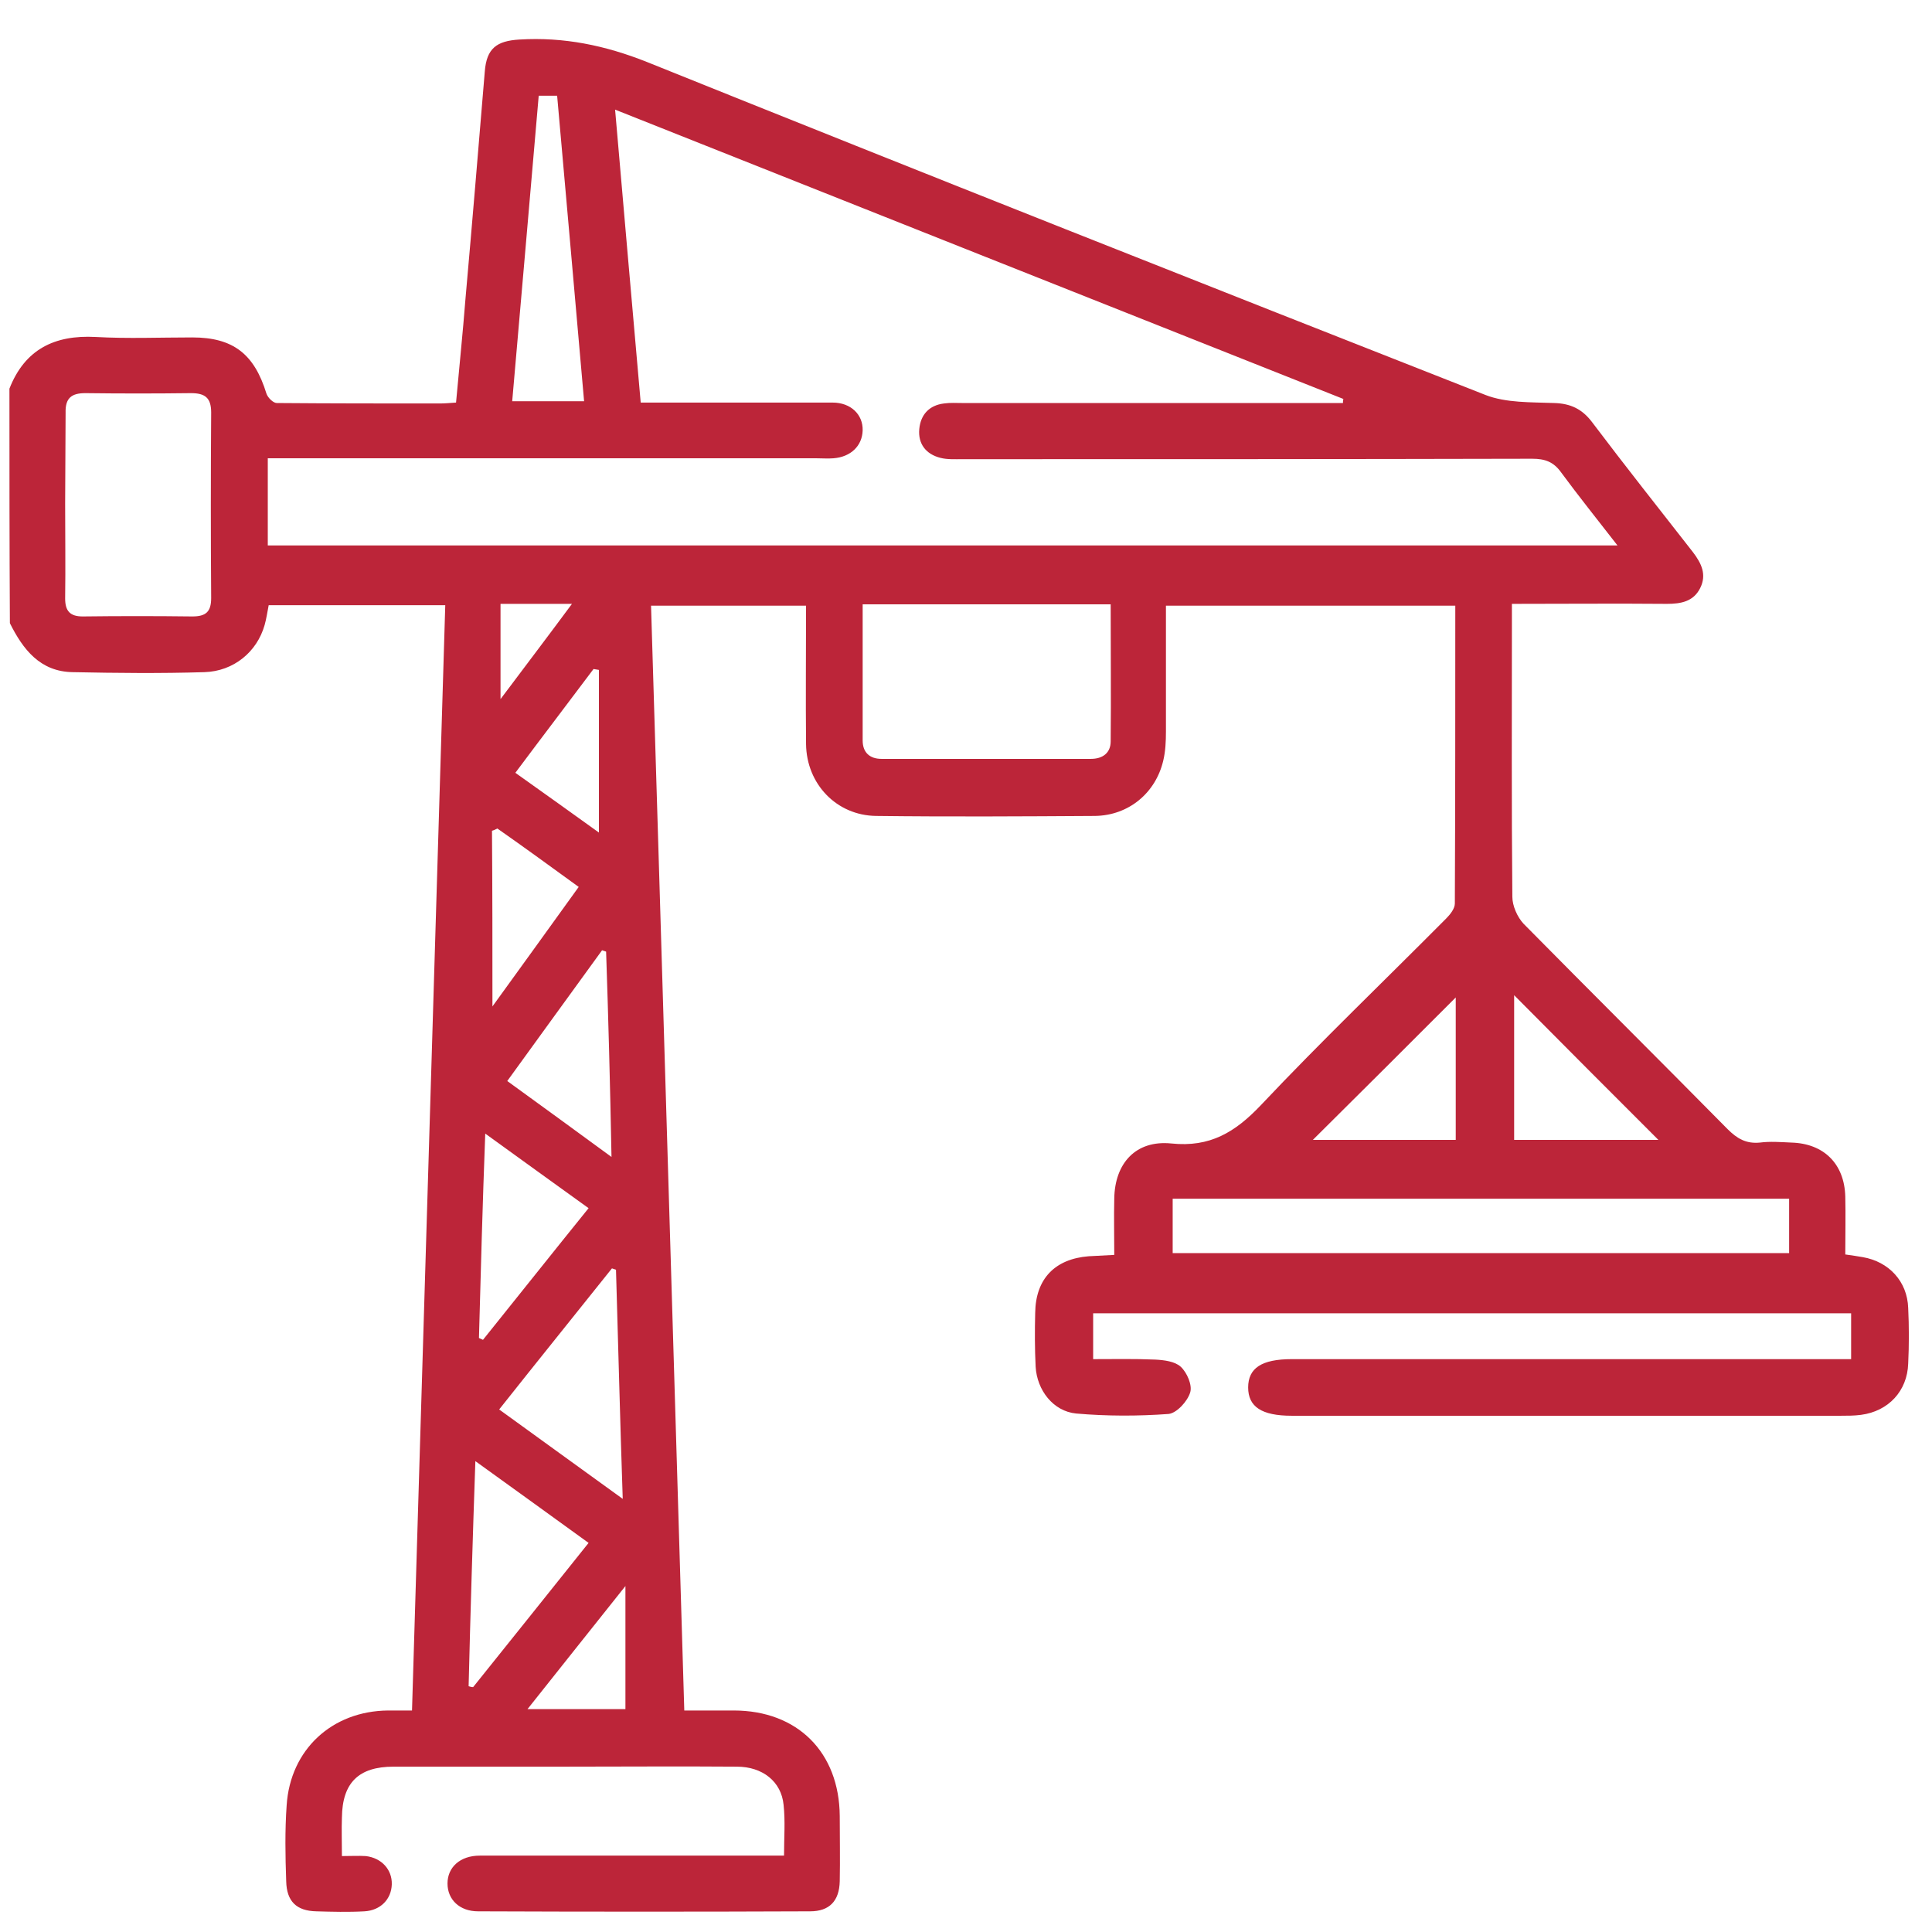 <svg width="43" height="43" viewBox="0 0 43 43" fill="none" xmlns="http://www.w3.org/2000/svg">
<path d="M0.21 8.65C0.55 7.78 1.21 7.45 2.13 7.5C2.84 7.54 3.56 7.51 4.28 7.51C5.19 7.51 5.66 7.88 5.93 8.76C5.96 8.85 6.08 8.97 6.16 8.97C7.37 8.98 8.58 8.98 9.79 8.98C9.9 8.98 10 8.97 10.15 8.96C10.22 8.18 10.3 7.42 10.36 6.65C10.51 4.96 10.65 3.28 10.79 1.59C10.83 1.08 11.05 0.91 11.56 0.88C12.55 0.82 13.47 1.01 14.4 1.38C20.61 3.88 26.83 6.34 33.06 8.79C33.52 8.97 34.08 8.95 34.59 8.97C34.95 8.98 35.21 9.1 35.43 9.39C36.17 10.37 36.93 11.33 37.68 12.29C37.87 12.54 37.99 12.79 37.84 13.09C37.69 13.39 37.41 13.44 37.1 13.44C35.97 13.43 34.84 13.44 33.65 13.44C33.65 13.59 33.65 13.72 33.65 13.85C33.65 15.89 33.64 17.92 33.66 19.96C33.66 20.16 33.77 20.41 33.91 20.56C35.42 22.09 36.94 23.6 38.45 25.13C38.66 25.34 38.86 25.46 39.17 25.43C39.4 25.4 39.64 25.42 39.87 25.43C40.59 25.45 41.05 25.9 41.07 26.63C41.08 27.05 41.07 27.48 41.07 27.92C41.22 27.94 41.34 27.96 41.46 27.98C42.04 28.08 42.45 28.52 42.47 29.11C42.49 29.52 42.49 29.94 42.47 30.35C42.45 30.96 42.03 31.41 41.42 31.49C41.27 31.51 41.12 31.51 40.97 31.51C36.9 31.51 32.82 31.51 28.75 31.51C28.08 31.51 27.78 31.31 27.78 30.88C27.78 30.45 28.08 30.25 28.75 30.25C32.71 30.25 36.68 30.25 40.64 30.25C40.82 30.25 41 30.25 41.2 30.25C41.2 29.9 41.2 29.58 41.2 29.23C35.58 29.23 29.97 29.23 24.33 29.23C24.33 29.54 24.33 29.86 24.33 30.25C24.79 30.25 25.25 30.24 25.71 30.26C25.91 30.27 26.15 30.3 26.28 30.42C26.42 30.55 26.54 30.83 26.49 30.99C26.43 31.19 26.19 31.45 26.01 31.47C25.33 31.52 24.63 31.52 23.95 31.46C23.44 31.41 23.08 30.94 23.05 30.42C23.03 30.02 23.03 29.62 23.04 29.22C23.05 28.46 23.48 28.02 24.23 27.96C24.41 27.95 24.58 27.94 24.8 27.93C24.8 27.5 24.79 27.09 24.8 26.68C24.81 25.89 25.28 25.37 26.07 25.45C26.93 25.54 27.49 25.2 28.06 24.6C29.4 23.18 30.81 21.83 32.19 20.44C32.28 20.35 32.38 20.22 32.38 20.11C32.39 17.91 32.39 15.71 32.39 13.48C30.24 13.48 28.12 13.48 25.95 13.48C25.95 14.42 25.95 15.35 25.95 16.28C25.95 16.5 25.94 16.72 25.89 16.93C25.72 17.65 25.12 18.15 24.37 18.16C22.75 18.17 21.12 18.18 19.5 18.16C18.62 18.15 17.95 17.45 17.94 16.56C17.93 15.54 17.94 14.53 17.94 13.48C16.79 13.48 15.67 13.48 14.49 13.48C14.74 21.65 14.98 29.83 15.23 38.07C15.6 38.07 15.97 38.07 16.33 38.07C17.75 38.07 18.68 39 18.69 40.42C18.69 40.9 18.7 41.38 18.69 41.87C18.68 42.31 18.46 42.54 18.03 42.54C15.57 42.55 13.1 42.55 10.64 42.54C10.23 42.54 9.96 42.28 9.96 41.92C9.96 41.56 10.24 41.3 10.68 41.3C12.77 41.3 14.86 41.3 16.96 41.3C17.11 41.3 17.26 41.3 17.45 41.3C17.45 40.9 17.48 40.53 17.44 40.17C17.39 39.65 16.97 39.32 16.4 39.32C15.12 39.31 13.84 39.32 12.56 39.32C11.29 39.32 10.03 39.32 8.76 39.32C7.98 39.32 7.62 39.68 7.61 40.45C7.6 40.72 7.61 40.99 7.61 41.31C7.81 41.31 7.98 41.3 8.14 41.31C8.49 41.35 8.73 41.61 8.72 41.94C8.71 42.27 8.47 42.52 8.11 42.54C7.75 42.56 7.39 42.55 7.04 42.54C6.6 42.53 6.38 42.32 6.37 41.87C6.35 41.31 6.34 40.74 6.38 40.18C6.46 38.94 7.39 38.08 8.64 38.07C8.8 38.07 8.97 38.07 9.17 38.07C9.42 29.86 9.66 21.68 9.91 13.47C8.58 13.47 7.29 13.47 5.98 13.47C5.95 13.62 5.93 13.77 5.89 13.91C5.72 14.51 5.2 14.94 4.55 14.96C3.57 14.99 2.6 14.98 1.62 14.96C0.89 14.95 0.51 14.45 0.22 13.87C0.21 12.12 0.21 10.38 0.21 8.65ZM5.96 12.14C15.98 12.14 25.96 12.14 36 12.14C35.55 11.56 35.14 11.05 34.75 10.52C34.58 10.28 34.39 10.21 34.1 10.21C29.87 10.22 25.65 10.22 21.42 10.22C21.26 10.22 21.08 10.23 20.93 10.19C20.61 10.11 20.43 9.88 20.46 9.55C20.49 9.23 20.68 9.02 21.01 8.98C21.15 8.96 21.28 8.97 21.42 8.97C24.12 8.97 26.81 8.97 29.51 8.97C29.64 8.97 29.76 8.97 29.89 8.97C29.89 8.94 29.89 8.91 29.9 8.88C24.51 6.74 19.12 4.6 13.69 2.44C13.88 4.65 14.07 6.79 14.26 8.96C14.44 8.96 14.58 8.96 14.73 8.96C16 8.96 17.26 8.96 18.53 8.96C18.94 8.96 19.21 9.23 19.2 9.58C19.19 9.92 18.94 10.17 18.55 10.2C18.43 10.21 18.3 10.2 18.18 10.2C14.27 10.2 10.36 10.2 6.45 10.2C6.29 10.2 6.13 10.2 5.96 10.2C5.96 10.88 5.96 11.5 5.96 12.14ZM24.72 13.45C22.86 13.45 21.04 13.45 19.2 13.45C19.2 14.48 19.2 15.48 19.2 16.48C19.2 16.75 19.36 16.89 19.62 16.89C21.17 16.89 22.73 16.89 24.28 16.89C24.54 16.89 24.72 16.76 24.72 16.5C24.73 15.49 24.72 14.48 24.72 13.45ZM39.82 26.68C35.22 26.68 30.65 26.68 26.1 26.68C26.1 27.11 26.1 27.5 26.1 27.89C30.69 27.89 35.24 27.89 39.82 27.89C39.82 27.48 39.82 27.1 39.82 26.68ZM1.45 11.21C1.45 11.91 1.46 12.61 1.45 13.32C1.45 13.6 1.56 13.72 1.84 13.72C2.65 13.71 3.46 13.71 4.28 13.72C4.58 13.72 4.7 13.62 4.7 13.31C4.69 11.93 4.69 10.56 4.7 9.18C4.7 8.85 4.56 8.75 4.25 8.75C3.47 8.76 2.68 8.76 1.9 8.75C1.59 8.75 1.45 8.86 1.46 9.19C1.46 9.86 1.45 10.53 1.45 11.21ZM13.71 28.26C13.68 28.25 13.65 28.24 13.62 28.23C12.79 29.27 11.95 30.31 11.11 31.37C12.03 32.04 12.91 32.67 13.86 33.36C13.8 31.59 13.76 29.93 13.71 28.26ZM11.99 2.13C11.79 4.42 11.6 6.67 11.4 8.93C11.97 8.93 12.47 8.93 13 8.93C12.8 6.64 12.6 4.39 12.4 2.13C12.26 2.13 12.15 2.13 11.99 2.13ZM10.43 37.53C10.46 37.54 10.5 37.55 10.53 37.55C11.38 36.49 12.23 35.43 13.1 34.34C12.27 33.74 11.47 33.16 10.58 32.52C10.52 34.26 10.47 35.89 10.43 37.53ZM32.4 22.2C31.35 23.25 30.26 24.34 29.22 25.37C30.21 25.37 31.3 25.37 32.4 25.37C32.4 24.26 32.4 23.18 32.4 22.2ZM33.7 22.15C33.7 23.25 33.7 24.32 33.7 25.37C34.79 25.37 35.85 25.37 36.91 25.37C35.83 24.29 34.77 23.23 33.7 22.15ZM10.66 29.78C10.69 29.79 10.72 29.81 10.75 29.82C11.53 28.85 12.3 27.88 13.1 26.89C12.32 26.33 11.59 25.8 10.8 25.23C10.74 26.82 10.7 28.3 10.66 29.78ZM13.49 21.18C13.46 21.17 13.43 21.16 13.4 21.15C12.7 22.11 12.01 23.07 11.29 24.06C12.05 24.61 12.79 25.15 13.61 25.75C13.58 24.15 13.54 22.66 13.49 21.18ZM10.96 22.4C11.6 21.52 12.23 20.64 12.88 19.74C12.26 19.29 11.67 18.86 11.07 18.44C11.03 18.46 10.99 18.48 10.95 18.49C10.96 19.78 10.96 21.07 10.96 22.4ZM13.33 18.53C13.33 17.3 13.33 16.1 13.33 14.91C13.29 14.9 13.25 14.9 13.21 14.89C12.64 15.65 12.06 16.41 11.47 17.2C12.12 17.66 12.73 18.1 13.33 18.53ZM13.92 38.04C13.92 37.17 13.92 36.3 13.92 35.3C13.15 36.27 12.46 37.13 11.74 38.04C12.53 38.04 13.23 38.04 13.92 38.04ZM11.14 15.56C11.68 14.84 12.19 14.17 12.73 13.44C12.16 13.44 11.67 13.44 11.14 13.44C11.14 14.13 11.14 14.81 11.14 15.56Z" fill="#BC2539"/>
</svg>
